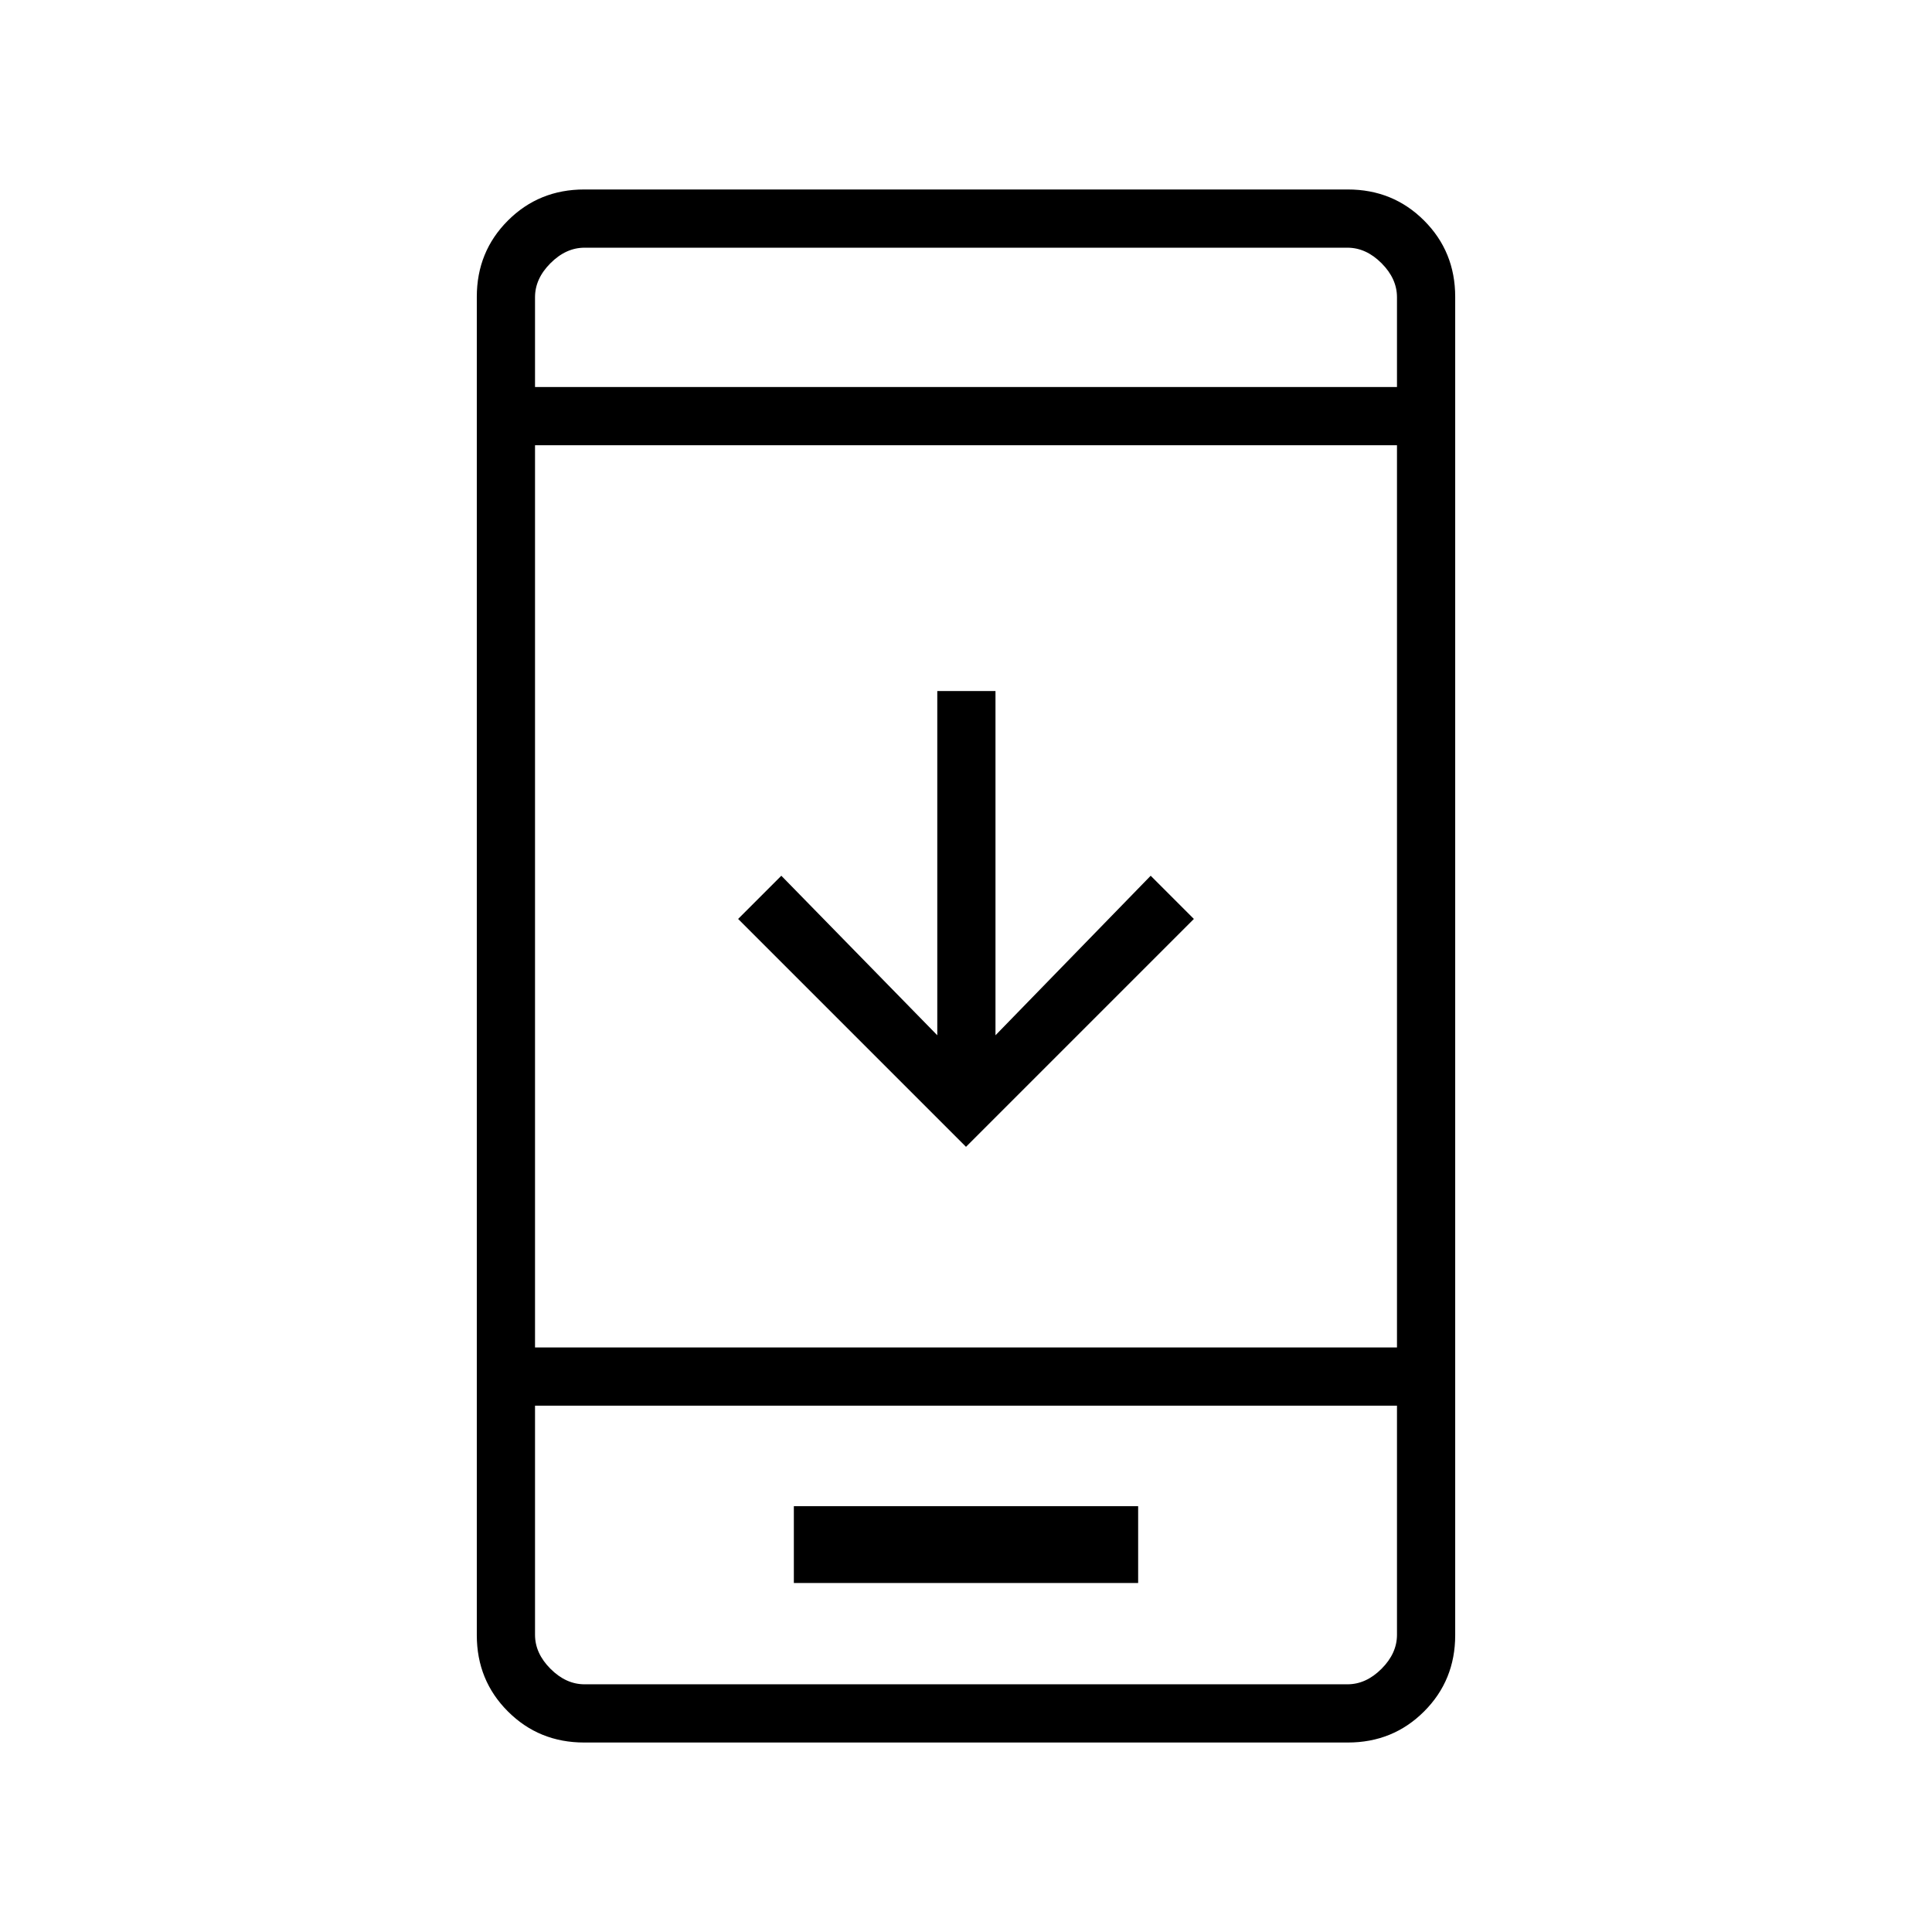 <svg xmlns="http://www.w3.org/2000/svg" height="20" viewBox="0 -960 960 960" width="20"><path d="M593.23-503.38 480-390.15 366.77-503.38l21.46-21.47 77.5 79.27v-171.04h28.92v171.04l77.12-79.27 21.46 21.47ZM394.46-173.42h171.08v-38.16H394.46v38.16ZM290.29-94.15q-22.47 0-37.92-15.45-15.45-15.45-15.45-37.9v-665q0-22.45 15.45-37.9t37.92-15.45h379.42q22.47 0 37.92 15.45 15.45 15.45 15.45 37.9v665q0 22.45-15.45 37.9t-37.92 15.45H290.29Zm-24.44-167.39v113.85q0 9.23 7.69 16.92 7.69 7.69 16.92 7.69h379.08q9.23 0 16.92-7.69 7.69-7.69 7.69-16.92v-113.85h-428.3Zm0-28.92h428.3v-448.31h-428.3v448.31Zm0-477.23h428.3v-44.62q0-9.23-7.69-16.92-7.69-7.69-16.92-7.69H290.46q-9.23 0-16.92 7.69-7.69 7.69-7.69 16.92v44.62Zm0 506.15V-123.08v-138.46Zm0-506.15v-69.23 69.23Z"/></svg>